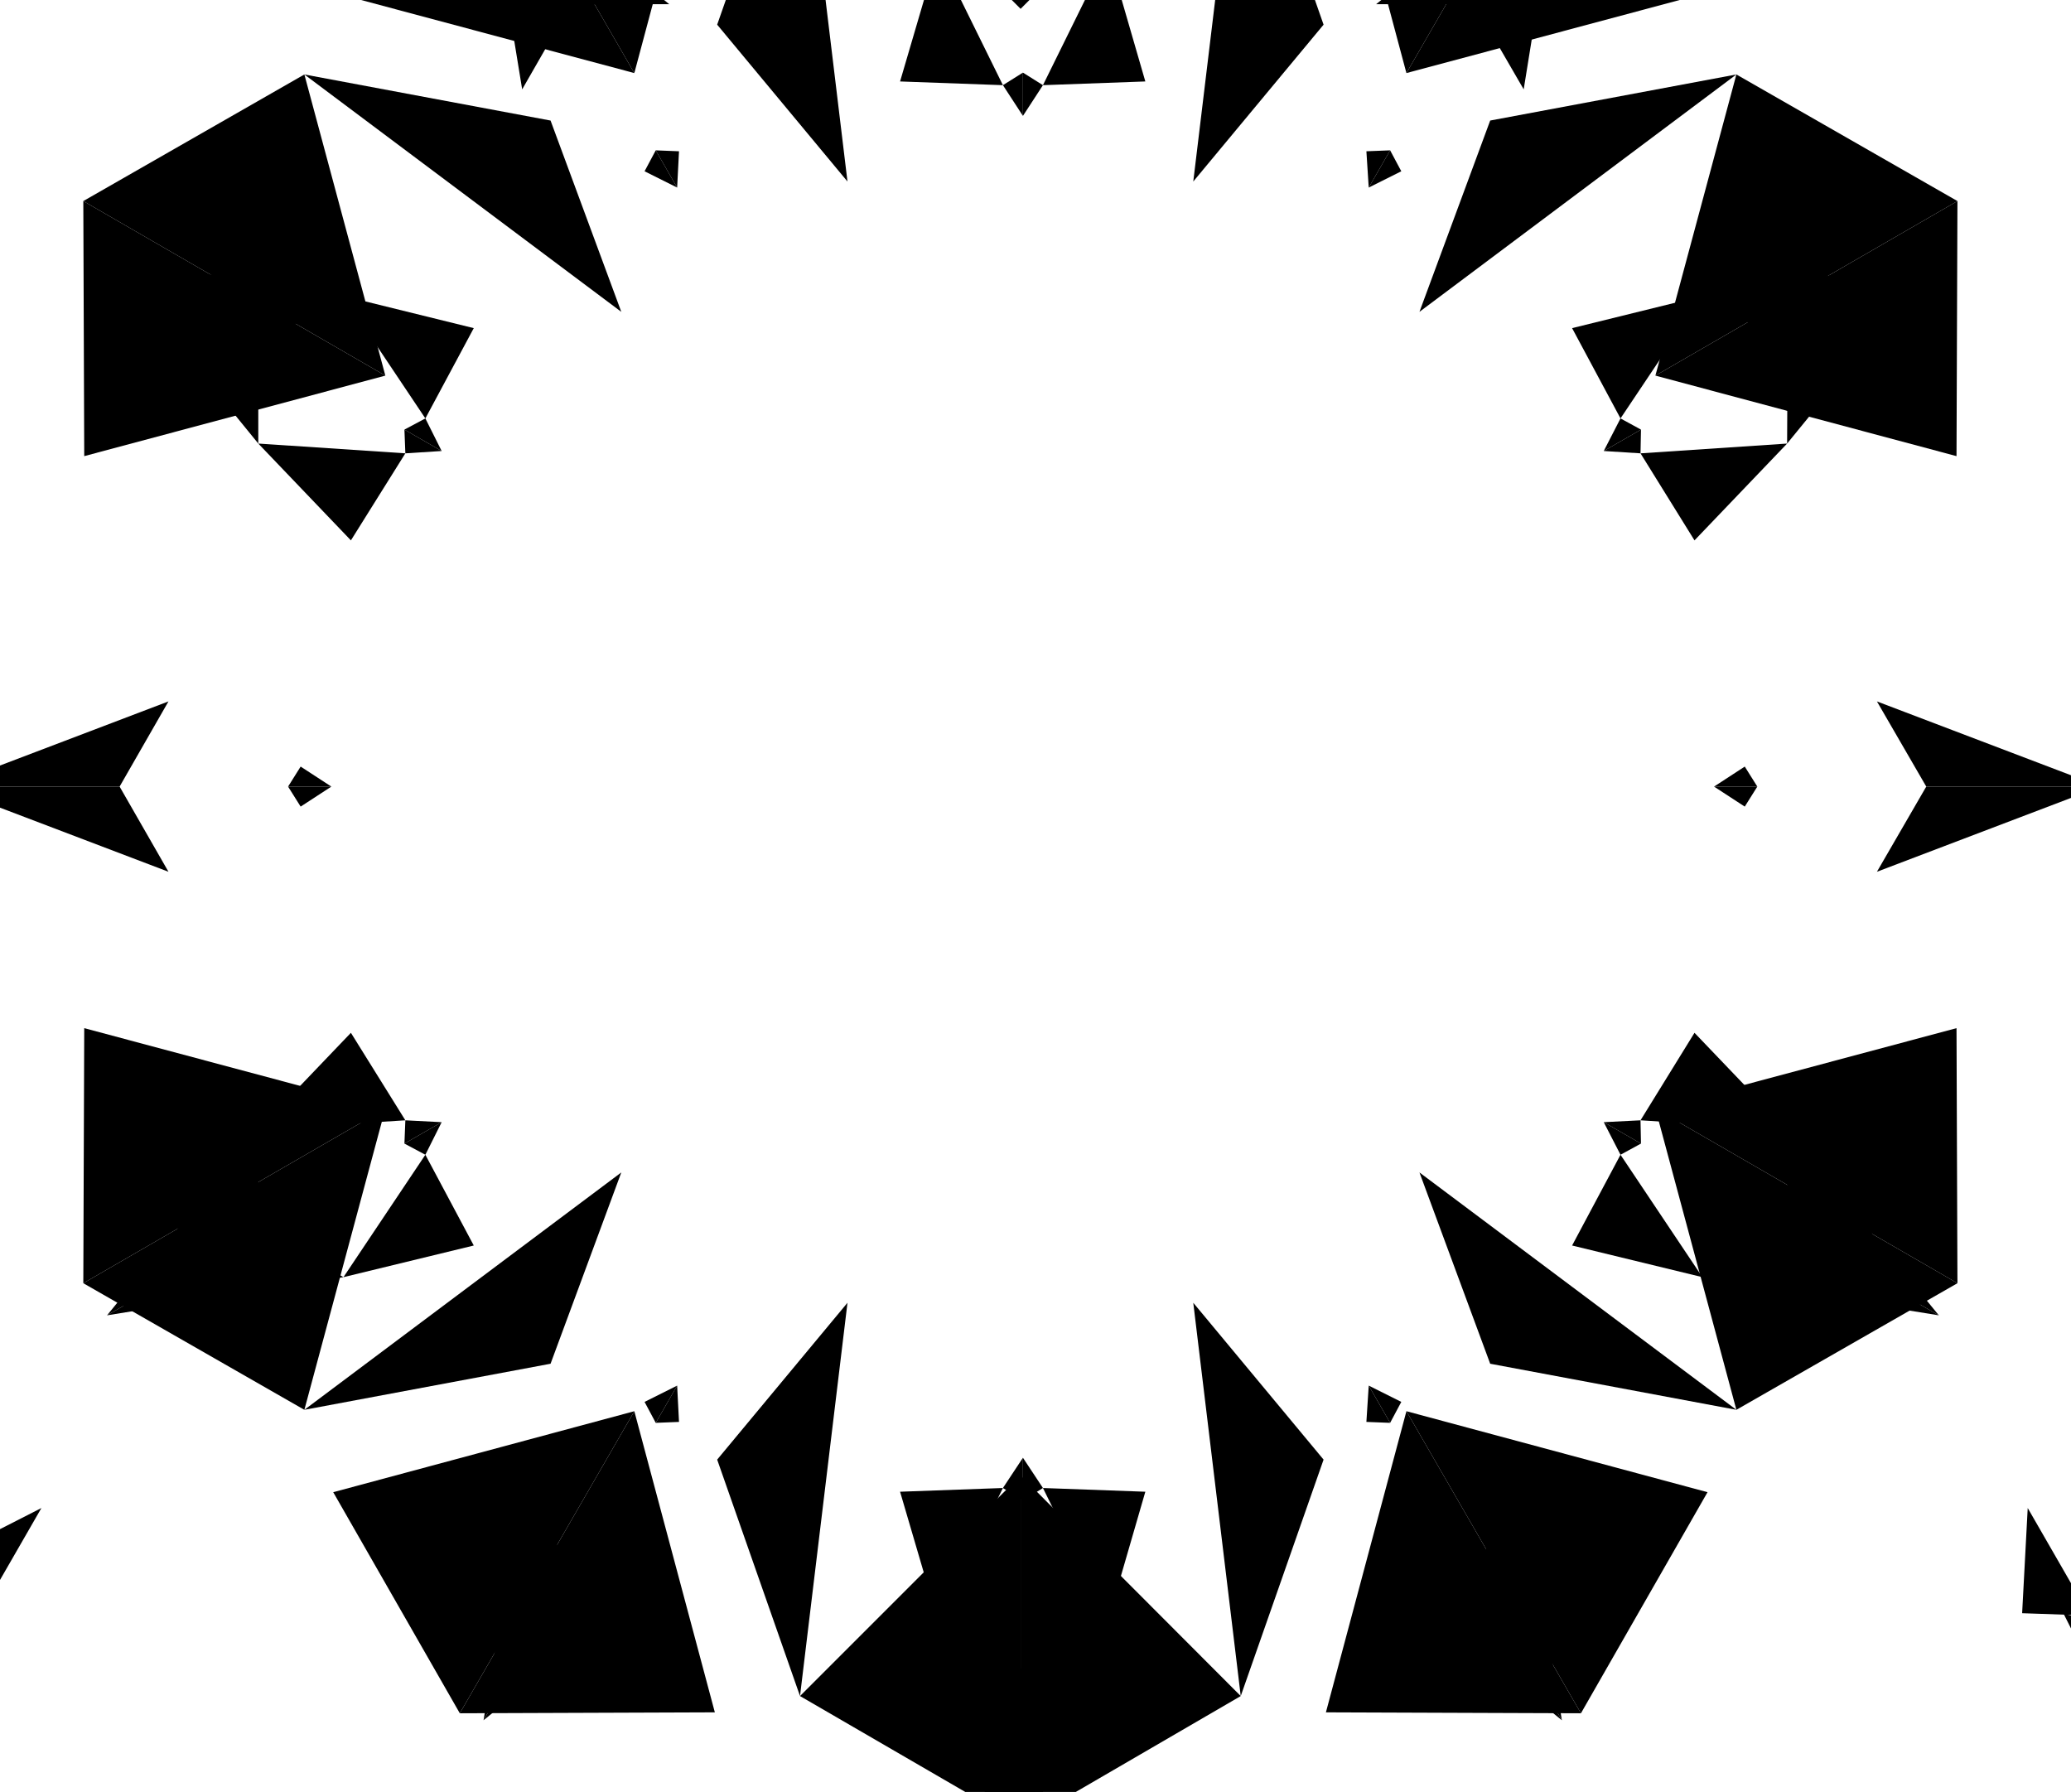 <svg version="1.1" xmlns="http://www.w3.org/2000/svg" xmlns:xlink="http://www.w3.org/1999/xlink" xml:space="preserve"
	 viewBox="200 225 445 385" id="background" class="animated-background hidden-xs">
<g class="inner">
	<g class="main">
		<polygon points="371.9,179.5 419.3,226.9 419.3,152 		"/>
		<polygon points="466.6,179.5 419.3,226.9 419.3,152 		"/>
		<polygon points="371.9,179.5 382.1,264 354.1,230.3 		"/>
		<polygon points="466.6,179.5 456.4,264 484.4,230.3 		"/>
		<polygon points="218.1,323 282.8,305.7 217.9,268.2 		"/>
		<polygon points="265.4,241 282.8,305.7 217.9,268.2 		"/>
		<polygon points="265.4,241 333.5,292 318.3,250.9 		"/>
		<polygon points="265.4,527.9 282.8,463.2 217.9,500.7 		"/>
		<polygon points="218.1,445.9 282.8,463.2 217.9,500.7 		"/>
		<polygon points="265.4,527.9 333.5,476.9 318.3,518 		"/>
		<polygon points="466.6,589.4 419.3,542 419.3,616.9 		"/>
		<polygon points="371.9,589.4 419.3,542 419.3,616.9 		"/>
		<polygon points="466.6,589.4 456.4,504.9 484.4,538.6 		"/>
		<polygon points="371.9,589.4 382.1,504.9 354.1,538.6 		"/>
		<polygon points="620.4,445.9 555.7,463.2 620.6,500.7 		"/>
		<polygon points="573.1,527.9 555.7,463.2 620.6,500.7 		"/>
		<polygon points="573.1,527.9 505,476.9 520.2,518 		"/>
		<polygon points="573.1,241 555.7,305.7 620.6,268.2 		"/>
		<polygon points="620.4,323 555.7,305.7 620.6,268.2 		"/>
		<polygon points="573.1,241 505,292 520.2,250.9 		"/>
		<polygon points="484.9,176 502.2,240.7 539.7,175.8 		"/>
		<polygon points="566.9,223.4 502.2,240.7 539.7,175.8 		"/>
		<polygon points="271.6,223.4 336.3,240.7 298.8,175.8 		"/>
		<polygon points="353.6,176 336.3,240.7 298.8,175.8 		"/>
		<polygon points="353.6,592.9 336.3,528.2 298.8,593.1 		"/>
		<polygon points="271.6,545.6 336.3,528.2 298.8,593.1 		"/>
		<polygon points="566.9,545.6 502.2,528.2 539.7,593.1 		"/>
		<polygon points="484.9,592.9 502.2,528.2 539.7,593.1 		"/>
	</g>
	<g class="accents">
		<polygon points="345.5,522.7 345.9,530.5 340.9,530.7 "/>
		<polygon points="494.1,522.7 501.1,526.2 498.7,530.7 	"/>
		<polygon points="494.1,522.7 493.6,530.5 498.7,530.7 	"/>
		<polygon points="393.4,242.5 401.5,214.9 415.5,243.3 		"/>
		<polygon points="446.1,242.5 438.1,214.9 424.1,243.3 		"/>
		<polygon points="419.8,249.9 415.5,243.3 419.8,240.6 		"/>
		<polygon points="419.8,249.9 424.1,243.3 419.8,240.6 		"/>
		<polygon points="419.8,166.8 401.5,214.9 419.8,204.3 		"/>
		<polygon points="419.8,166.8 438.1,214.9 419.8,204.3 		"/>
		<polygon points="275.4,341.1 255.5,320.3 287.1,322.4 		"/>
		<polygon points="301.8,295.5 273.8,288.6 291.4,314.9 		"/>
		<polygon points="294.9,321.9 287.1,322.4 286.9,317.3 		"/>
		<polygon points="294.9,321.9 291.4,314.9 286.9,317.3 		"/>
		<polygon points="223,280.4 255.5,320.3 255.5,299.2 		"/>
		<polygon points="223,280.4 273.8,288.6 255.5,299.2 		"/>
		<polygon points="301.8,492.6 273.8,499.4 291.4,473.1 		"/>
		<polygon points="275.4,446.9 255.5,467.7 287.1,465.7 		"/>
		<polygon points="294.9,466.1 291.4,473.1 286.9,470.7 		"/>
		<polygon points="294.9,466.1 287.1,465.7 286.9,470.7 		"/>
		<polygon points="223,507.6 273.8,499.4 255.5,488.9 		"/>
		<polygon points="223,507.6 255.5,467.7 255.5,488.9 		"/>
		<polygon points="446.1,545.5 438.1,573.1 424.1,544.7 		"/>
		<polygon points="393.4,545.5 401.5,573.1 415.5,544.7 		"/>
		<polygon points="419.8,538.2 424.1,544.7 419.8,547.4 		"/>
		<polygon points="419.8,538.2 415.5,544.7 419.8,547.4 		"/>
		<polygon points="419.8,621.3 438.1,573.1 419.8,583.7 		"/>
		<polygon points="419.8,621.3 401.5,573.1 419.8,583.7 		"/>
		<polygon points="564.1,446.9 584,467.7 552.5,465.7 		"/>
		<polygon points="537.8,492.6 565.8,499.4 548.2,473.1 		"/>
		<polygon points="544.6,466.1 552.5,465.7 552.6,470.7 		"/>
		<polygon points="544.6,466.1 548.2,473.1 552.6,470.7 		"/>
		<polygon points="616.6,507.6 584,467.7 584.1,488.9 		"/>
		<polygon points="616.6,507.6 565.8,499.4 584.1,488.9 		"/>
		<polygon points="537.8,295.5 565.8,288.6 548.2,314.9 		"/>
		<polygon points="564.1,341.1 584,320.3 552.5,322.4 		"/>
		<polygon points="544.6,321.9 548.2,314.9 552.6,317.3 		"/>
		<polygon points="544.6,321.9 552.5,322.4 552.6,317.3 		"/>
		<polygon points="616.6,280.4 565.8,288.6 584.1,299.2 		"/>
		<polygon points="616.6,280.4 584,320.3 584.1,299.2 		"/>
		<polygon points="494.1,265.3 493.6,257.5 498.7,257.3 		"/>
		<polygon points="494.1,265.3 501.1,261.8 498.7,257.3 		"/>
		<polygon points="535.6,193.4 495.7,225.9 516.8,225.9 		"/>
		<polygon points="535.6,193.4 527.4,244.2 516.8,225.9 		"/>
		<polygon points="345.5,265.3 338.5,261.8 340.9,257.3 		"/>
		<polygon points="345.5,265.3 345.9,257.5 340.9,257.3 		"/>
		<polygon points="303.9,193.4 312.2,244.2 322.7,225.9 		"/>
		<polygon points="303.9,193.4 343.8,225.9 322.7,225.9 		"/>
		<polygon points="271.2,394 264.6,398.3 261.9,394 		"/>
		<polygon points="271.2,394 264.6,389.7 261.9,394 		"/>
		<polygon points="188.1,394 236.2,412.3 225.7,394 		"/>
		<polygon points="188.1,394 236.2,375.7 225.7,394 		"/>
		<polygon points="345.5,522.7 338.5,526.2 340.9,530.7 		"/>
		<polygon points="303.9,594.6 343.8,562.1 322.7,562.1 		"/>
		<polygon points="303.9,594.6 312.2,543.8 322.7,562.1 		"/>
		<polygon points="535.6,594.6 527.4,543.8 516.8,562.1 		"/>
		<polygon points="535.6,594.6 495.7,562.1 516.8,562.1 		"/>
		<polygon points="568.3,394 574.9,389.7 577.6,394 		"/>
		<polygon points="568.3,394 574.9,398.3 577.6,394 		"/>
		<polygon points="651.4,394 603.3,375.7 613.9,394 		"/>
		<polygon points="651.4,394 603.3,412.3 613.9,394 		"/>
		<polygon points="422.3,593.5 409.9,612.5 422.3,620.1 		"/>
	</g>
</g>

<g class="outer">
	<g class="main">
		<polygon points="369.2,96.7 325.8,30.5 384.5,44.2 	"/>
		<polygon points="469.3,96.7 512.8,30.5 454,44.2 	"/>
		<polygon points="384.5,44.2 419.3,75.8 419.3,93.1 411.1,98.1 	"/>
		<polygon points="454,44.2 419.3,75.8 419.3,93.1 427.4,98.1 	"/>
		<polygon points="145,283.9 66,288.5 107.2,244.4 	"/>
		<polygon points="195.1,197.3 159.5,126.5 141.9,184.3 	"/>
		<polygon points="107.2,244.4 152,230.1 166.9,238.8 167.2,248.4 	"/>
		<polygon points="141.9,184.3 152,230.1 166.9,238.8 175.4,234.2 	"/>
		<polygon points="195.1,571.7 159.5,642.4 141.9,584.7 	"/>
		<polygon points="145,485 66,480.5 107.2,524.5 	"/>
		<polygon points="141.9,584.7 152,538.8 166.9,530.2 175.4,534.7 	"/>
		<polygon points="107.2,524.5 152,538.8 166.9,530.2 167.2,520.6 	"/>
		<polygon points="469.3,672.2 512.8,738.4 454,724.7 	"/>
		<polygon points="369.2,672.2 325.8,738.4 384.5,724.7 	"/>
		<polygon points="454,724.7 419.3,693.1 419.3,675.9 427.4,670.8 	"/>
		<polygon points="384.5,724.7 419.3,693.1 419.3,675.9 411.1,670.8 	"/>
		<polygon points="693.5,485 772.5,480.5 731.3,524.5 	"/>
		<polygon points="643.4,571.7 679,642.4 696.6,584.7 	"/>
		<polygon points="731.3,524.5 686.6,538.8 671.6,530.2 671.3,520.6 	"/>
		<polygon points="696.6,584.7 686.6,538.8 671.6,530.2 663.1,534.7 	"/>
		<polygon points="643.4,197.3 679,126.5 696.6,184.2 	"/>
		<polygon points="693.5,283.9 772.5,288.5 731.3,244.4 	"/>
		<polygon points="696.6,184.2 686.6,230.1 671.6,238.8 663.1,234.2 	"/>
		<polygon points="731.3,244.4 686.6,230.1 671.6,238.8 671.3,248.4 	"/>
		<polygon points="563.5,65.1 577.8,109.9 569.2,124.8 559.6,125.1 	"/>
		<polygon points="623.7,99.9 577.8,109.9 569.2,124.8 573.7,133.3 	"/>
		<polygon points="214.8,99.9 260.7,109.9 269.4,124.8 264.8,133.3 	"/>
		<polygon points="275,65.1 260.7,109.9 269.4,124.8 279,125.1 	"/>
		<polygon points="70.6,419.2 102.2,384.5 119.5,384.5 124.5,392.6 	"/>
		<polygon points="70.6,349.7 102.2,384.5 119.5,384.5 124.5,376.3 	"/>
		<polygon points="275,703.8 260.7,659 269.4,644.1 279,643.8 	"/>
		<polygon points="214.8,669 260.7,659 269.4,644.1 264.8,635.6 	"/>
		<polygon points="623.7,669 577.8,659 569.2,644.1 573.7,635.6 	"/>
		<polygon points="563.5,703.8 577.8,659 569.2,644.1 559.6,643.8 	"/>
		<polygon points="767.9,349.7 736.3,384.5 719.1,384.5 714,376.3 	"/>
		<polygon points="767.9,419.2 736.3,384.5 719.1,384.5 714,392.6 	"/>
	</g>
	<g class="accents">
		<polygon points="63.6,386.5 41,385.2 40.6,399.8 	"/>
		<polygon points="781,386.4 791.2,406.6 804,399.8 	"/>
		<polygon points="208.9,549 188.7,559.3 195.6,572.1 	"/>
		<polygon points="635.7,549 634.5,571.6 649,572.1 	"/>
		<polygon points="781,254.1 803.5,255.3 804,240.8 	"/>
		<polygon points="63.6,254.1 53.4,233.9 40.6,240.8 	"/>
		<polygon points="635.7,91.5 655.9,81.3 649,68.5 	"/>
		<polygon points="208.9,91.5 210.1,68.9 195.6,68.5 	"/>
		<polygon points="215.7,682.8 195.6,693 202.4,705.8 	"/>
		<polygon points="642.6,682.8 641.4,705.4 655.9,705.8 	"/>
	</g>
</g>
</svg>
